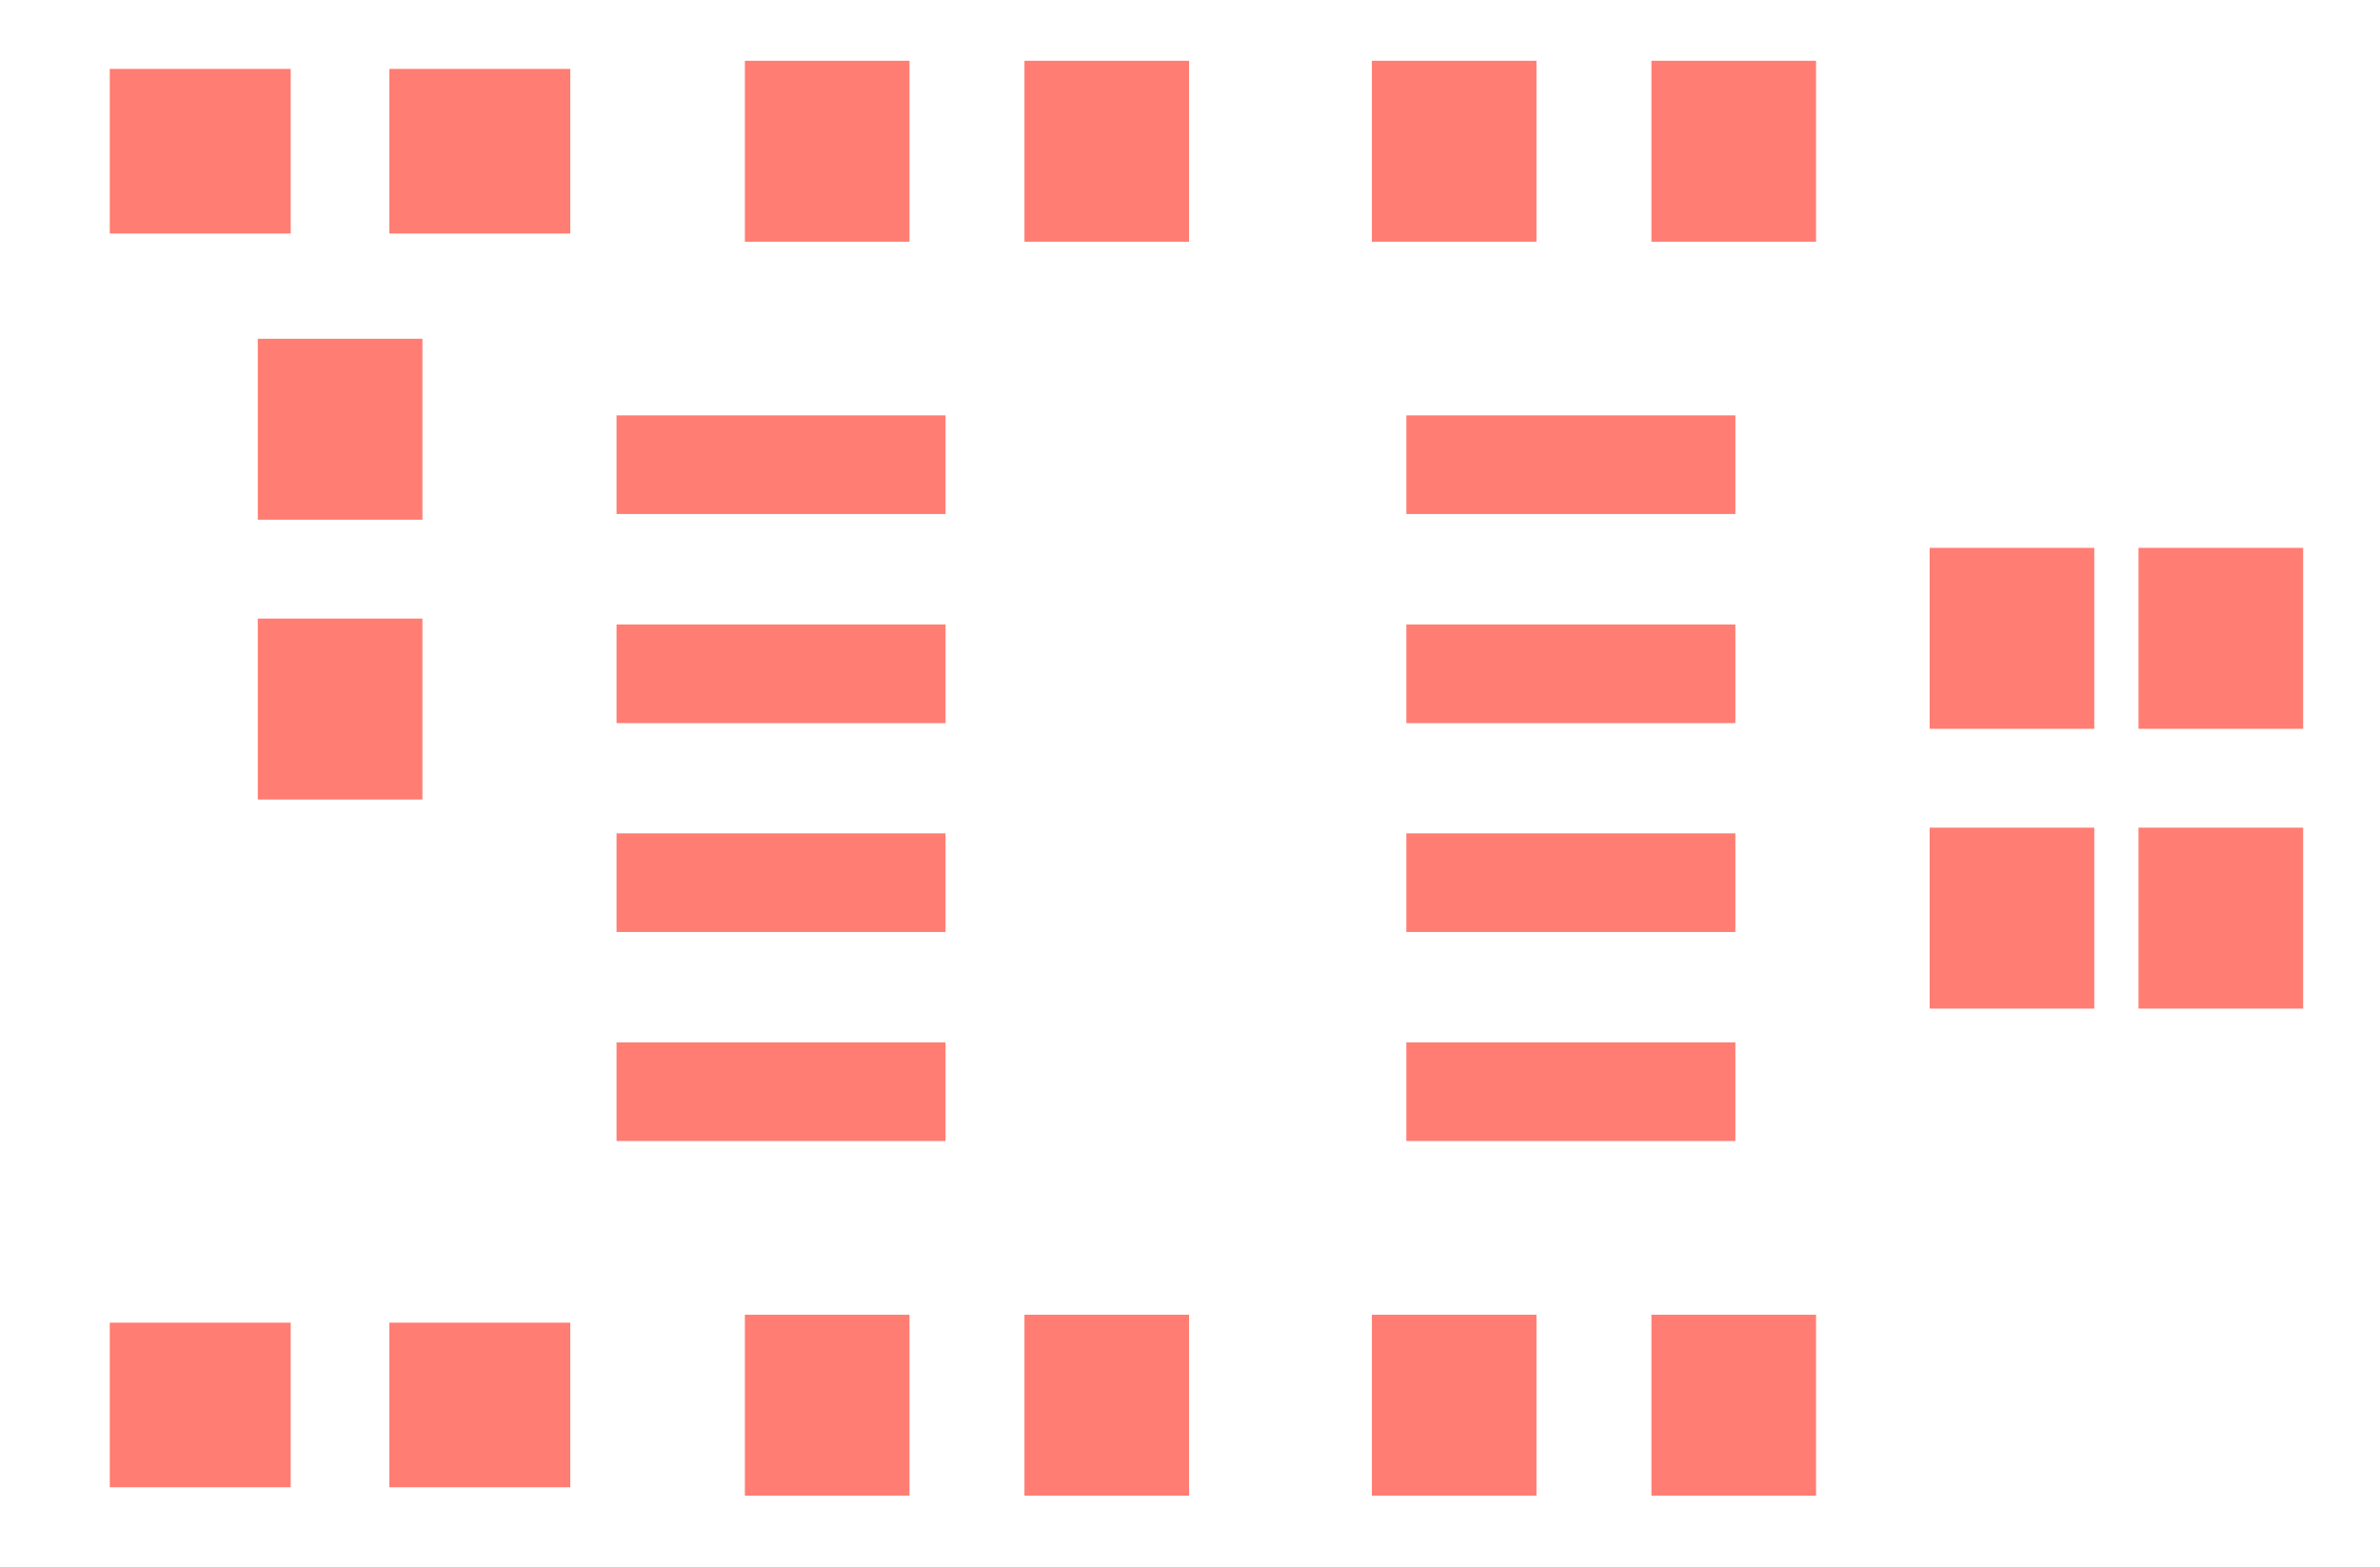 <?xml version="1.0" encoding="UTF-8" standalone="no"?>
<svg
   xmlns:dc="http://purl.org/dc/elements/1.1/"
   xmlns:cc="http://creativecommons.org/ns#"
   xmlns:rdf="http://www.w3.org/1999/02/22-rdf-syntax-ns#"
   xmlns:svg="http://www.w3.org/2000/svg"
   xmlns="http://www.w3.org/2000/svg"
   xmlns:sodipodi="http://sodipodi.sourceforge.net/DTD/sodipodi-0.dtd"
   xmlns:inkscape="http://www.inkscape.org/namespaces/inkscape"
   width="41pt"
   height="27pt"
   viewBox="0 0 41 27"
   version="1.1"
   id="svg19318"
   inkscape:version="0.91 r13725"
   sodipodi:docname="fab-speakers-noss-edits-diff-ended-input.GTP-ungrouped.svg">
  <defs
     id="defs19375" />
  <sodipodi:namedview
     pagecolor="#ffffff"
     bordercolor="#666666"
     borderopacity="1"
     objecttolerance="10"
     gridtolerance="10"
     guidetolerance="10"
     inkscape:pageopacity="0"
     inkscape:pageshadow="2"
     inkscape:window-width="694"
     inkscape:window-height="480"
     id="namedview19373"
     showgrid="false"
     inkscape:zoom="6.0487805"
     inkscape:cx="3.6370968"
     inkscape:cy="16.875"
     inkscape:window-x="0"
     inkscape:window-y="0"
     inkscape:window-maximized="0"
     inkscape:current-layer="svg19318" />
  <path
     inkscape:connector-curvature="0"
     id="path19321"
     d="m 10.621,19.656 5.668,0 0,-1.699 -5.668,0 z m 0,0"
     style="fill:#ff7d73;fill-opacity:1;fill-rule:evenodd;stroke:none" />
  <path
     inkscape:connector-curvature="0"
     id="path19323"
     d="m 10.621,16.055 5.668,0 0,-1.699 -5.668,0 z m 0,0"
     style="fill:#ff7d73;fill-opacity:1;fill-rule:evenodd;stroke:none" />
  <path
     inkscape:connector-curvature="0"
     id="path19325"
     d="m 10.621,12.457 5.668,0 0,-1.699 -5.668,0 z m 0,0"
     style="fill:#ff7d73;fill-opacity:1;fill-rule:evenodd;stroke:none" />
  <path
     inkscape:connector-curvature="0"
     id="path19327"
     d="m 10.621,8.855 5.668,0 0,-1.699 -5.668,0 z m 0,0"
     style="fill:#ff7d73;fill-opacity:1;fill-rule:evenodd;stroke:none" />
  <path
     inkscape:connector-curvature="0"
     id="path19329"
     d="m 24.227,8.855 5.668,0 0,-1.699 -5.668,0 z m 0,0"
     style="fill:#ff7d73;fill-opacity:1;fill-rule:evenodd;stroke:none" />
  <path
     inkscape:connector-curvature="0"
     id="path19331"
     d="m 24.227,12.457 5.668,0 0,-1.699 -5.668,0 z m 0,0"
     style="fill:#ff7d73;fill-opacity:1;fill-rule:evenodd;stroke:none" />
  <path
     inkscape:connector-curvature="0"
     id="path19333"
     d="m 24.227,16.055 5.668,0 0,-1.699 -5.668,0 z m 0,0"
     style="fill:#ff7d73;fill-opacity:1;fill-rule:evenodd;stroke:none" />
  <path
     inkscape:connector-curvature="0"
     id="path19335"
     d="m 24.227,19.656 5.668,0 0,-1.699 -5.668,0 z m 0,0"
     style="fill:#ff7d73;fill-opacity:1;fill-rule:evenodd;stroke:none" />
  <path
     inkscape:connector-curvature="0"
     id="path19337"
     d="m 1.891,25.621 3.117,0 0,-2.836 -3.117,0 z m 0,0"
     style="fill:#ff7d73;fill-opacity:1;fill-rule:evenodd;stroke:none" />
  <path
     inkscape:connector-curvature="0"
     id="path19339"
     d="m 6.707,25.621 3.117,0 0,-2.836 -3.117,0 z m 0,0"
     style="fill:#ff7d73;fill-opacity:1;fill-rule:evenodd;stroke:none" />
  <path
     inkscape:connector-curvature="0"
     id="path19341"
     d="m 6.707,4.023 3.117,0 0,-2.836 -3.117,0 z m 0,0"
     style="fill:#ff7d73;fill-opacity:1;fill-rule:evenodd;stroke:none" />
  <path
     inkscape:connector-curvature="0"
     id="path19343"
     d="m 1.891,4.023 3.117,0 0,-2.836 -3.117,0 z m 0,0"
     style="fill:#ff7d73;fill-opacity:1;fill-rule:evenodd;stroke:none" />
  <path
     inkscape:connector-curvature="0"
     id="path19345"
     d="m 4.441,8.953 2.836,0 0,-3.117 -2.836,0 z m 0,0"
     style="fill:#ff7d73;fill-opacity:1;fill-rule:evenodd;stroke:none" />
  <path
     inkscape:connector-curvature="0"
     id="path19347"
     d="m 12.832,4.164 2.836,0 0,-3.117 -2.836,0 z m 0,0"
     style="fill:#ff7d73;fill-opacity:1;fill-rule:evenodd;stroke:none" />
  <path
     inkscape:connector-curvature="0"
     id="path19349"
     d="m 17.648,4.164 2.836,0 0,-3.117 -2.836,0 z m 0,0"
     style="fill:#ff7d73;fill-opacity:1;fill-rule:evenodd;stroke:none" />
  <path
     inkscape:connector-curvature="0"
     id="path19351"
     d="m 23.633,4.164 2.836,0 0,-3.117 -2.836,0 z m 0,0"
     style="fill:#ff7d73;fill-opacity:1;fill-rule:evenodd;stroke:none" />
  <path
     inkscape:connector-curvature="0"
     id="path19353"
     d="m 28.449,4.164 2.836,0 0,-3.117 -2.836,0 z m 0,0"
     style="fill:#ff7d73;fill-opacity:1;fill-rule:evenodd;stroke:none" />
  <path
     inkscape:connector-curvature="0"
     id="path19355"
     d="m 33.242,12.555 2.836,0 0,-3.117 -2.836,0 z m 0,0"
     style="fill:#ff7d73;fill-opacity:1;fill-rule:evenodd;stroke:none" />
  <path
     inkscape:connector-curvature="0"
     id="path19357"
     d="m 36.84,12.555 2.836,0 0,-3.117 -2.836,0 z m 0,0"
     style="fill:#ff7d73;fill-opacity:1;fill-rule:evenodd;stroke:none" />
  <path
     inkscape:connector-curvature="0"
     id="path19359"
     d="m 36.84,17.375 2.836,0 0,-3.117 -2.836,0 z m 0,0"
     style="fill:#ff7d73;fill-opacity:1;fill-rule:evenodd;stroke:none" />
  <path
     inkscape:connector-curvature="0"
     id="path19361"
     d="m 33.242,17.375 2.836,0 0,-3.117 -2.836,0 z m 0,0"
     style="fill:#ff7d73;fill-opacity:1;fill-rule:evenodd;stroke:none" />
  <path
     inkscape:connector-curvature="0"
     id="path19363"
     d="m 28.449,25.766 2.836,0 0,-3.117 -2.836,0 z m 0,0"
     style="fill:#ff7d73;fill-opacity:1;fill-rule:evenodd;stroke:none" />
  <path
     inkscape:connector-curvature="0"
     id="path19365"
     d="m 23.633,25.766 2.836,0 0,-3.117 -2.836,0 z m 0,0"
     style="fill:#ff7d73;fill-opacity:1;fill-rule:evenodd;stroke:none" />
  <path
     inkscape:connector-curvature="0"
     id="path19367"
     d="m 17.648,25.766 2.836,0 0,-3.117 -2.836,0 z m 0,0"
     style="fill:#ff7d73;fill-opacity:1;fill-rule:evenodd;stroke:none" />
  <path
     inkscape:connector-curvature="0"
     id="path19369"
     d="m 12.832,25.766 2.836,0 0,-3.117 -2.836,0 z m 0,0"
     style="fill:#ff7d73;fill-opacity:1;fill-rule:evenodd;stroke:none" />
  <path
     inkscape:connector-curvature="0"
     id="path19371"
     d="m 4.441,13.773 2.836,0 0,-3.117 -2.836,0 z m 0,0"
     style="fill:#ff7d73;fill-opacity:1;fill-rule:evenodd;stroke:none" />
</svg>
